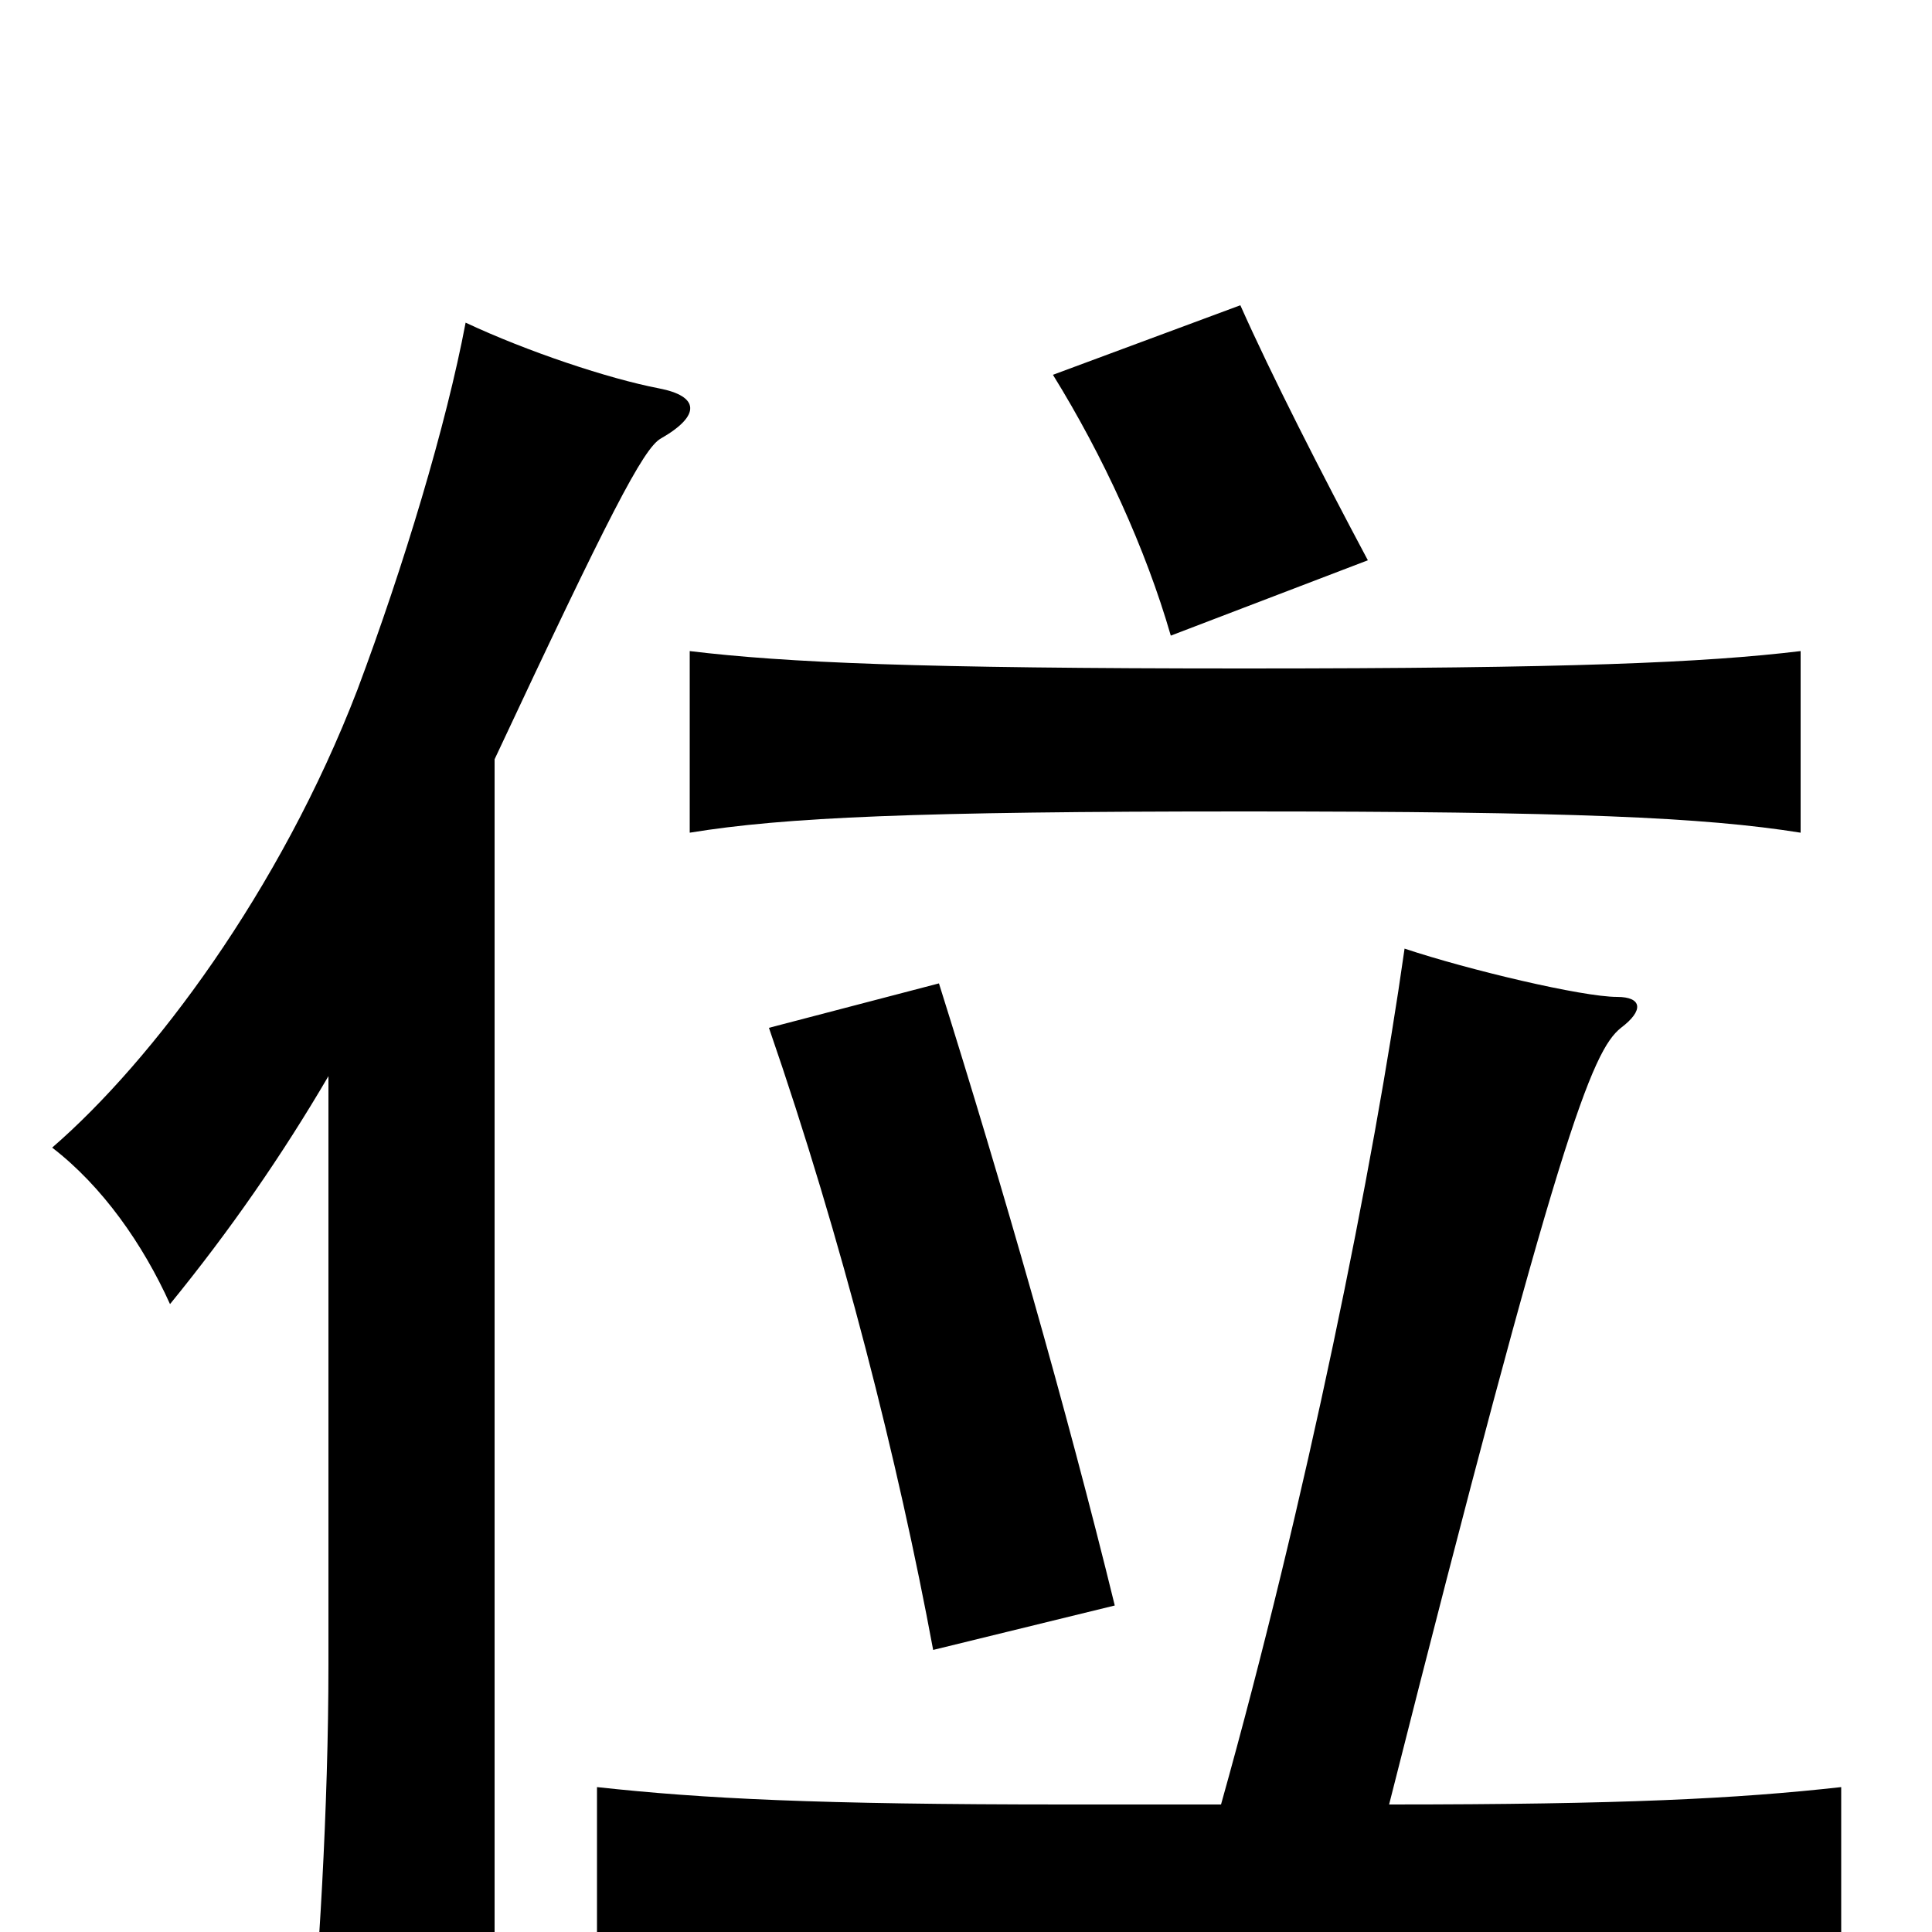 <svg xmlns="http://www.w3.org/2000/svg" viewBox="0 -1000 1000 1000">
	<path fill="#000000" d="M577 -169C552 -271 519 -386 486 -491L398 -468C436 -358 465 -243 483 -146ZM932 -569V-663C882 -657 813 -654 644 -654C475 -654 407 -657 357 -663V-569C406 -577 474 -580 644 -580C813 -580 882 -577 932 -569ZM708 -710C684 -755 658 -806 642 -842L545 -806C571 -764 593 -716 606 -671ZM170 -443V-138C170 -66 165 20 159 77H256V-607C315 -733 333 -768 342 -773C363 -785 362 -795 341 -799C315 -804 273 -818 241 -833C231 -780 209 -707 185 -643C145 -539 79 -451 27 -406C53 -386 74 -356 88 -325C119 -363 146 -402 170 -443ZM632 -66H551C423 -66 364 -69 309 -75V24C365 17 430 13 629 13C831 13 897 18 953 24V-75C899 -69 840 -66 719 -66C807 -414 824 -456 839 -468C851 -477 850 -484 837 -484C819 -484 760 -498 727 -509C711 -396 676 -223 632 -66Z"/>
</svg>